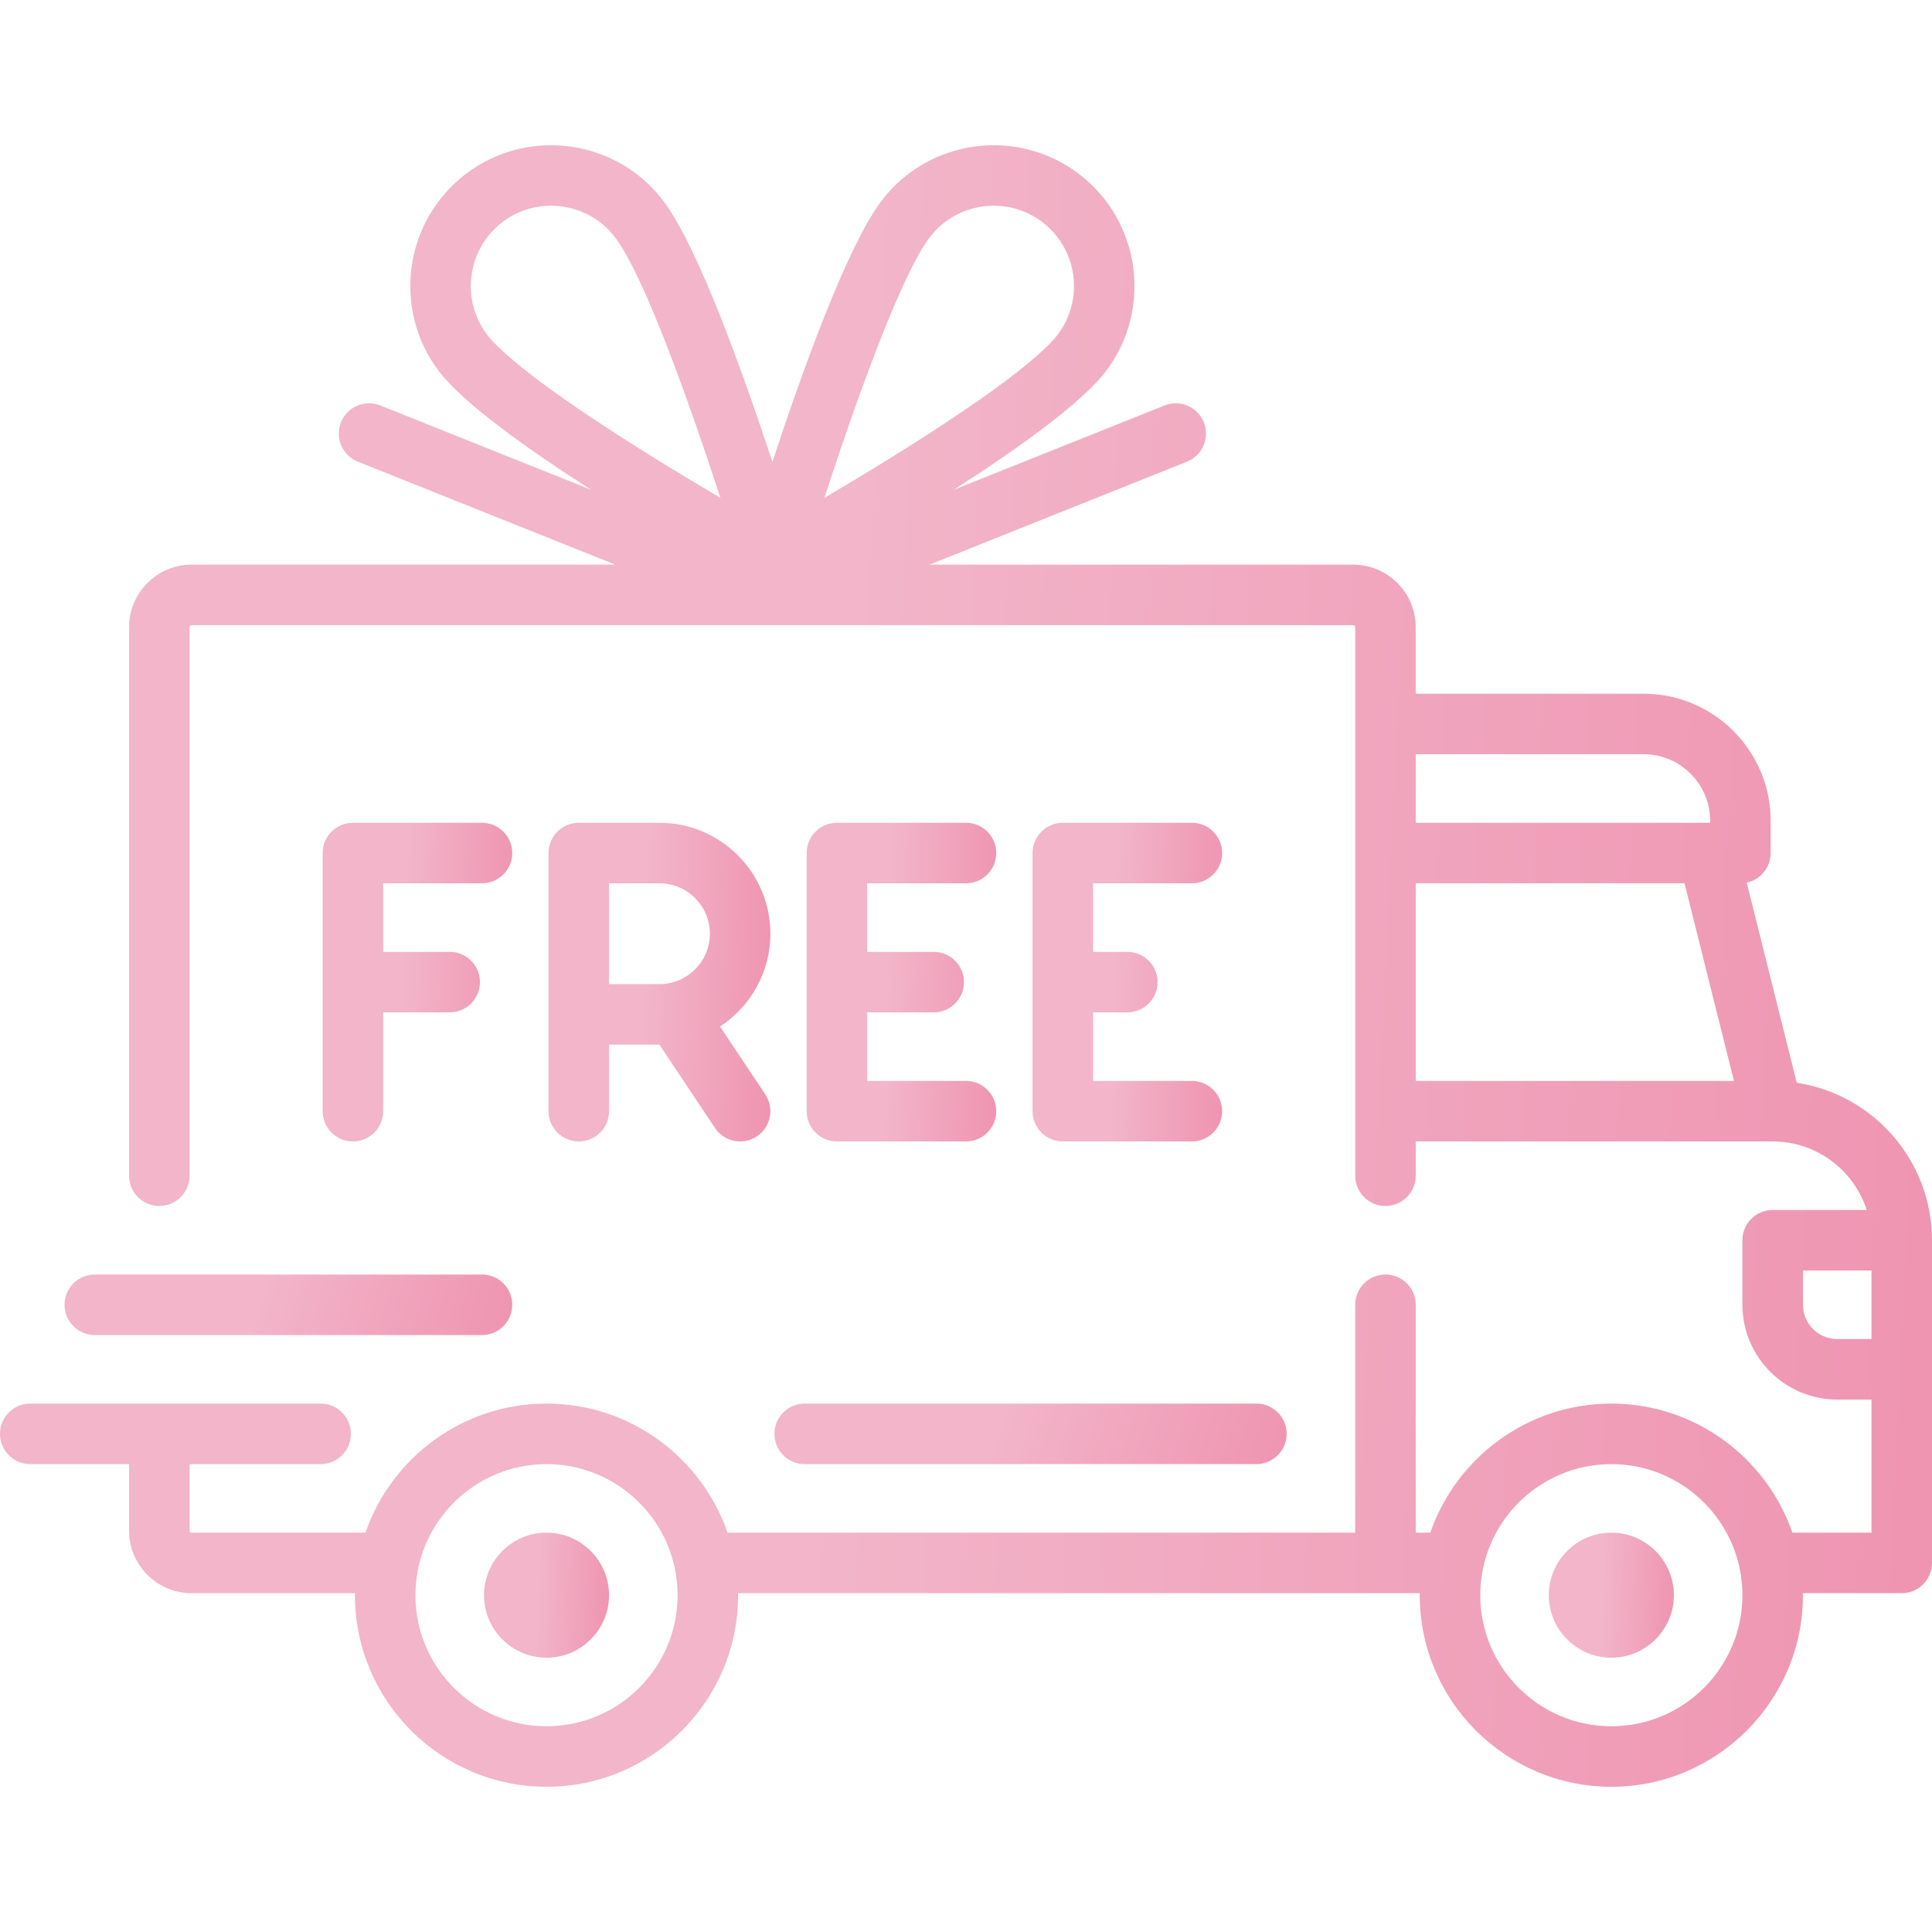 <svg width="72" height="72" viewBox="0 0 72 72" fill="none" xmlns="http://www.w3.org/2000/svg">
<path d="M66.96 40.351L65.095 32.893C65.605 32.784 65.987 32.332 65.987 31.79V30.588C65.987 27.977 63.863 25.853 61.253 25.853H52.76V23.373C52.76 22.088 51.715 21.043 50.43 21.043H34.639L44.235 17.204C44.813 16.973 45.094 16.317 44.863 15.739C44.632 15.161 43.976 14.88 43.398 15.111L35.54 18.254C37.935 16.718 40.303 15.027 41.205 13.844C42.961 11.543 42.516 8.241 40.214 6.486C37.913 4.73 34.611 5.175 32.856 7.477C31.573 9.159 29.88 13.885 28.785 17.216C27.689 13.886 25.997 9.159 24.714 7.477C22.959 5.175 19.657 4.73 17.355 6.486C15.054 8.241 14.609 11.542 16.365 13.844C17.267 15.027 19.635 16.718 22.03 18.254L14.172 15.111C13.594 14.879 12.938 15.161 12.707 15.739C12.476 16.317 12.757 16.973 13.335 17.204L22.931 21.043H7.14C5.855 21.043 4.81 22.088 4.81 23.373V43.815C4.81 44.438 5.315 44.943 5.937 44.943C6.56 44.943 7.065 44.438 7.065 43.815V23.373C7.065 23.331 7.098 23.298 7.14 23.298H50.43C50.471 23.298 50.505 23.331 50.505 23.373V43.816C50.505 44.438 51.01 44.943 51.632 44.943C52.255 44.943 52.76 44.438 52.76 43.816V42.538H66.058C66.059 42.538 66.06 42.538 66.062 42.538C66.063 42.538 66.064 42.538 66.065 42.538C67.702 42.539 69.091 43.613 69.568 45.093H66.062C65.44 45.093 64.935 45.598 64.935 46.22V48.625C64.935 50.573 66.52 52.158 68.468 52.158H69.745V57.118H66.797C65.829 54.322 63.171 52.308 60.05 52.308C56.929 52.308 54.271 54.322 53.303 57.118H52.76V48.625C52.76 48.003 52.255 47.498 51.632 47.498C51.01 47.498 50.505 48.003 50.505 48.625V57.118H27.115C26.146 54.322 23.489 52.308 20.367 52.308C17.246 52.308 14.588 54.322 13.62 57.118H7.14C7.098 57.118 7.065 57.084 7.065 57.043V54.563H11.95C12.572 54.563 13.077 54.058 13.077 53.435C13.077 52.812 12.573 52.308 11.95 52.308H1.127C0.505 52.308 0 52.812 0 53.435C0 54.058 0.505 54.563 1.127 54.563H4.81V57.043C4.81 58.328 5.855 59.373 7.14 59.373H13.23C13.229 59.398 13.228 59.423 13.228 59.448C13.228 63.385 16.431 66.588 20.367 66.588C24.304 66.588 27.507 63.385 27.507 59.448C27.507 59.422 27.506 59.398 27.505 59.373H52.912C52.912 59.398 52.91 59.423 52.91 59.448C52.91 63.385 56.113 66.588 60.05 66.588C63.987 66.588 67.19 63.385 67.19 59.448C67.19 59.422 67.188 59.398 67.188 59.373H70.873C71.495 59.373 72 58.868 72 58.245V46.22C72 43.251 69.809 40.784 66.96 40.351ZM24.314 17.024C19.867 14.261 18.548 12.989 18.157 12.477C17.156 11.164 17.41 9.28 18.723 8.279C19.264 7.866 19.902 7.666 20.536 7.666C21.439 7.666 22.333 8.072 22.922 8.844C24.012 10.274 25.72 15.086 26.847 18.554C26.087 18.106 25.212 17.582 24.314 17.024ZM30.723 18.554C31.85 15.086 33.558 10.274 34.649 8.844C35.65 7.531 37.534 7.277 38.847 8.279C40.16 9.28 40.414 11.164 39.412 12.477C39.022 12.989 37.703 14.261 33.256 17.024C32.358 17.582 31.484 18.106 30.723 18.554ZM52.76 28.107H61.253C62.62 28.107 63.733 29.22 63.733 30.588V30.663H52.76V28.107ZM52.76 40.283V32.917H62.777L64.619 40.283H52.76ZM20.367 64.333C17.674 64.333 15.482 62.141 15.482 59.448C15.482 56.754 17.674 54.563 20.367 54.563C23.061 54.563 25.253 56.754 25.253 59.448C25.253 62.141 23.061 64.333 20.367 64.333ZM60.05 64.333C57.356 64.333 55.165 62.141 55.165 59.448C55.165 56.754 57.356 54.563 60.05 54.563C62.744 54.563 64.935 56.754 64.935 59.448C64.935 62.141 62.744 64.333 60.05 64.333ZM69.745 49.903H68.468C67.763 49.903 67.19 49.33 67.19 48.625V47.347H69.745V49.903H69.745Z" fill="url(#paint0_linear)"/>
<path d="M20.367 57.118C19.083 57.118 18.038 58.163 18.038 59.448C18.038 60.733 19.083 61.778 20.367 61.778C21.652 61.778 22.697 60.733 22.697 59.448C22.697 58.163 21.652 57.118 20.367 57.118Z" fill="url(#paint1_linear)"/>
<path d="M60.05 57.118C58.765 57.118 57.72 58.163 57.72 59.448C57.72 60.733 58.765 61.778 60.05 61.778C61.335 61.778 62.38 60.733 62.38 59.448C62.38 58.163 61.335 57.118 60.05 57.118Z" fill="url(#paint2_linear)"/>
<path d="M46.823 52.308H29.988C29.365 52.308 28.86 52.813 28.86 53.435C28.86 54.058 29.365 54.563 29.988 54.563H46.823C47.445 54.563 47.95 54.058 47.95 53.435C47.95 52.813 47.445 52.308 46.823 52.308Z" fill="url(#paint3_linear)"/>
<path d="M17.962 47.498H3.532C2.91 47.498 2.405 48.003 2.405 48.625C2.405 49.248 2.91 49.753 3.532 49.753H17.962C18.585 49.753 19.09 49.248 19.09 48.625C19.09 48.003 18.585 47.498 17.962 47.498Z" fill="url(#paint4_linear)"/>
<path d="M17.962 30.663H13.152C12.53 30.663 12.025 31.168 12.025 31.79V41.41C12.025 42.033 12.53 42.538 13.152 42.538C13.775 42.538 14.28 42.033 14.28 41.41V37.728H16.76C17.382 37.728 17.887 37.223 17.887 36.6C17.887 35.977 17.383 35.473 16.76 35.473H14.28V32.918H17.962C18.585 32.918 19.09 32.413 19.09 31.79C19.09 31.168 18.585 30.663 17.962 30.663Z" fill="url(#paint5_linear)"/>
<path d="M26.834 38.256C27.962 37.517 28.71 36.243 28.71 34.797C28.71 32.517 26.855 30.663 24.576 30.663H21.57C20.947 30.663 20.442 31.168 20.442 31.79V41.41C20.442 42.033 20.947 42.538 21.57 42.538C22.192 42.538 22.697 42.033 22.697 41.41V38.93H24.574L26.644 42.035C26.861 42.361 27.219 42.538 27.583 42.538C27.798 42.538 28.015 42.476 28.207 42.348C28.726 42.003 28.866 41.303 28.52 40.785L26.834 38.256ZM24.576 36.675H22.697V32.918H24.576C25.612 32.918 26.455 33.76 26.455 34.797C26.455 35.833 25.612 36.675 24.576 36.675Z" fill="url(#paint6_linear)"/>
<path d="M36 40.283H32.317V37.724C32.342 37.726 32.367 37.728 32.392 37.728H34.797C35.42 37.728 35.925 37.223 35.925 36.6C35.925 35.978 35.42 35.473 34.797 35.473H32.392C32.367 35.473 32.342 35.475 32.317 35.477V32.918H36C36.623 32.918 37.127 32.413 37.127 31.79C37.127 31.168 36.623 30.663 36 30.663H31.19C30.567 30.663 30.062 31.168 30.062 31.79V41.41C30.062 42.033 30.567 42.538 31.19 42.538H36C36.623 42.538 37.127 42.033 37.127 41.41C37.127 40.788 36.623 40.283 36 40.283Z" fill="url(#paint7_linear)"/>
<path d="M44.418 40.283H40.735V37.728H42.013C42.635 37.728 43.14 37.223 43.14 36.6C43.14 35.978 42.635 35.473 42.013 35.473H40.735V32.918H44.418C45.04 32.918 45.545 32.413 45.545 31.79C45.545 31.168 45.04 30.663 44.418 30.663H39.608C38.985 30.663 38.48 31.168 38.48 31.79V41.41C38.48 42.033 38.985 42.538 39.608 42.538H44.418C45.04 42.538 45.545 42.033 45.545 41.41C45.545 40.788 45.04 40.283 44.418 40.283Z" fill="url(#paint8_linear)"/>
<defs>
<linearGradient id="paint0_linear" x1="32.544" y1="5.412" x2="73.553" y2="7.385" gradientUnits="userSpaceOnUse">
<stop stop-color="#F2B5C9"/>
<stop offset="1" stop-color="#EF95B2"/>
</linearGradient>
<linearGradient id="paint1_linear" x1="20.144" y1="57.118" x2="22.8" y2="57.227" gradientUnits="userSpaceOnUse">
<stop stop-color="#F2B5C9"/>
<stop offset="1" stop-color="#EF95B2"/>
</linearGradient>
<linearGradient id="paint2_linear" x1="59.826" y1="57.118" x2="62.482" y2="57.227" gradientUnits="userSpaceOnUse">
<stop stop-color="#F2B5C9"/>
<stop offset="1" stop-color="#EF95B2"/>
</linearGradient>
<linearGradient id="paint3_linear" x1="37.489" y1="52.308" x2="47.221" y2="55.676" gradientUnits="userSpaceOnUse">
<stop stop-color="#F2B5C9"/>
<stop offset="1" stop-color="#EF95B2"/>
</linearGradient>
<linearGradient id="paint4_linear" x1="9.947" y1="47.498" x2="18.673" y2="50.138" gradientUnits="userSpaceOnUse">
<stop stop-color="#F2B5C9"/>
<stop offset="1" stop-color="#EF95B2"/>
</linearGradient>
<linearGradient id="paint5_linear" x1="15.218" y1="30.663" x2="19.249" y2="30.761" gradientUnits="userSpaceOnUse">
<stop stop-color="#F2B5C9"/>
<stop offset="1" stop-color="#EF95B2"/>
</linearGradient>
<linearGradient id="paint6_linear" x1="24.179" y1="30.663" x2="28.895" y2="30.797" gradientUnits="userSpaceOnUse">
<stop stop-color="#F2B5C9"/>
<stop offset="1" stop-color="#EF95B2"/>
</linearGradient>
<linearGradient id="paint7_linear" x1="33.256" y1="30.663" x2="37.287" y2="30.761" gradientUnits="userSpaceOnUse">
<stop stop-color="#F2B5C9"/>
<stop offset="1" stop-color="#EF95B2"/>
</linearGradient>
<linearGradient id="paint8_linear" x1="41.673" y1="30.663" x2="45.704" y2="30.761" gradientUnits="userSpaceOnUse">
<stop stop-color="#F2B5C9"/>
<stop offset="1" stop-color="#EF95B2"/>
</linearGradient>
</defs>
</svg>
